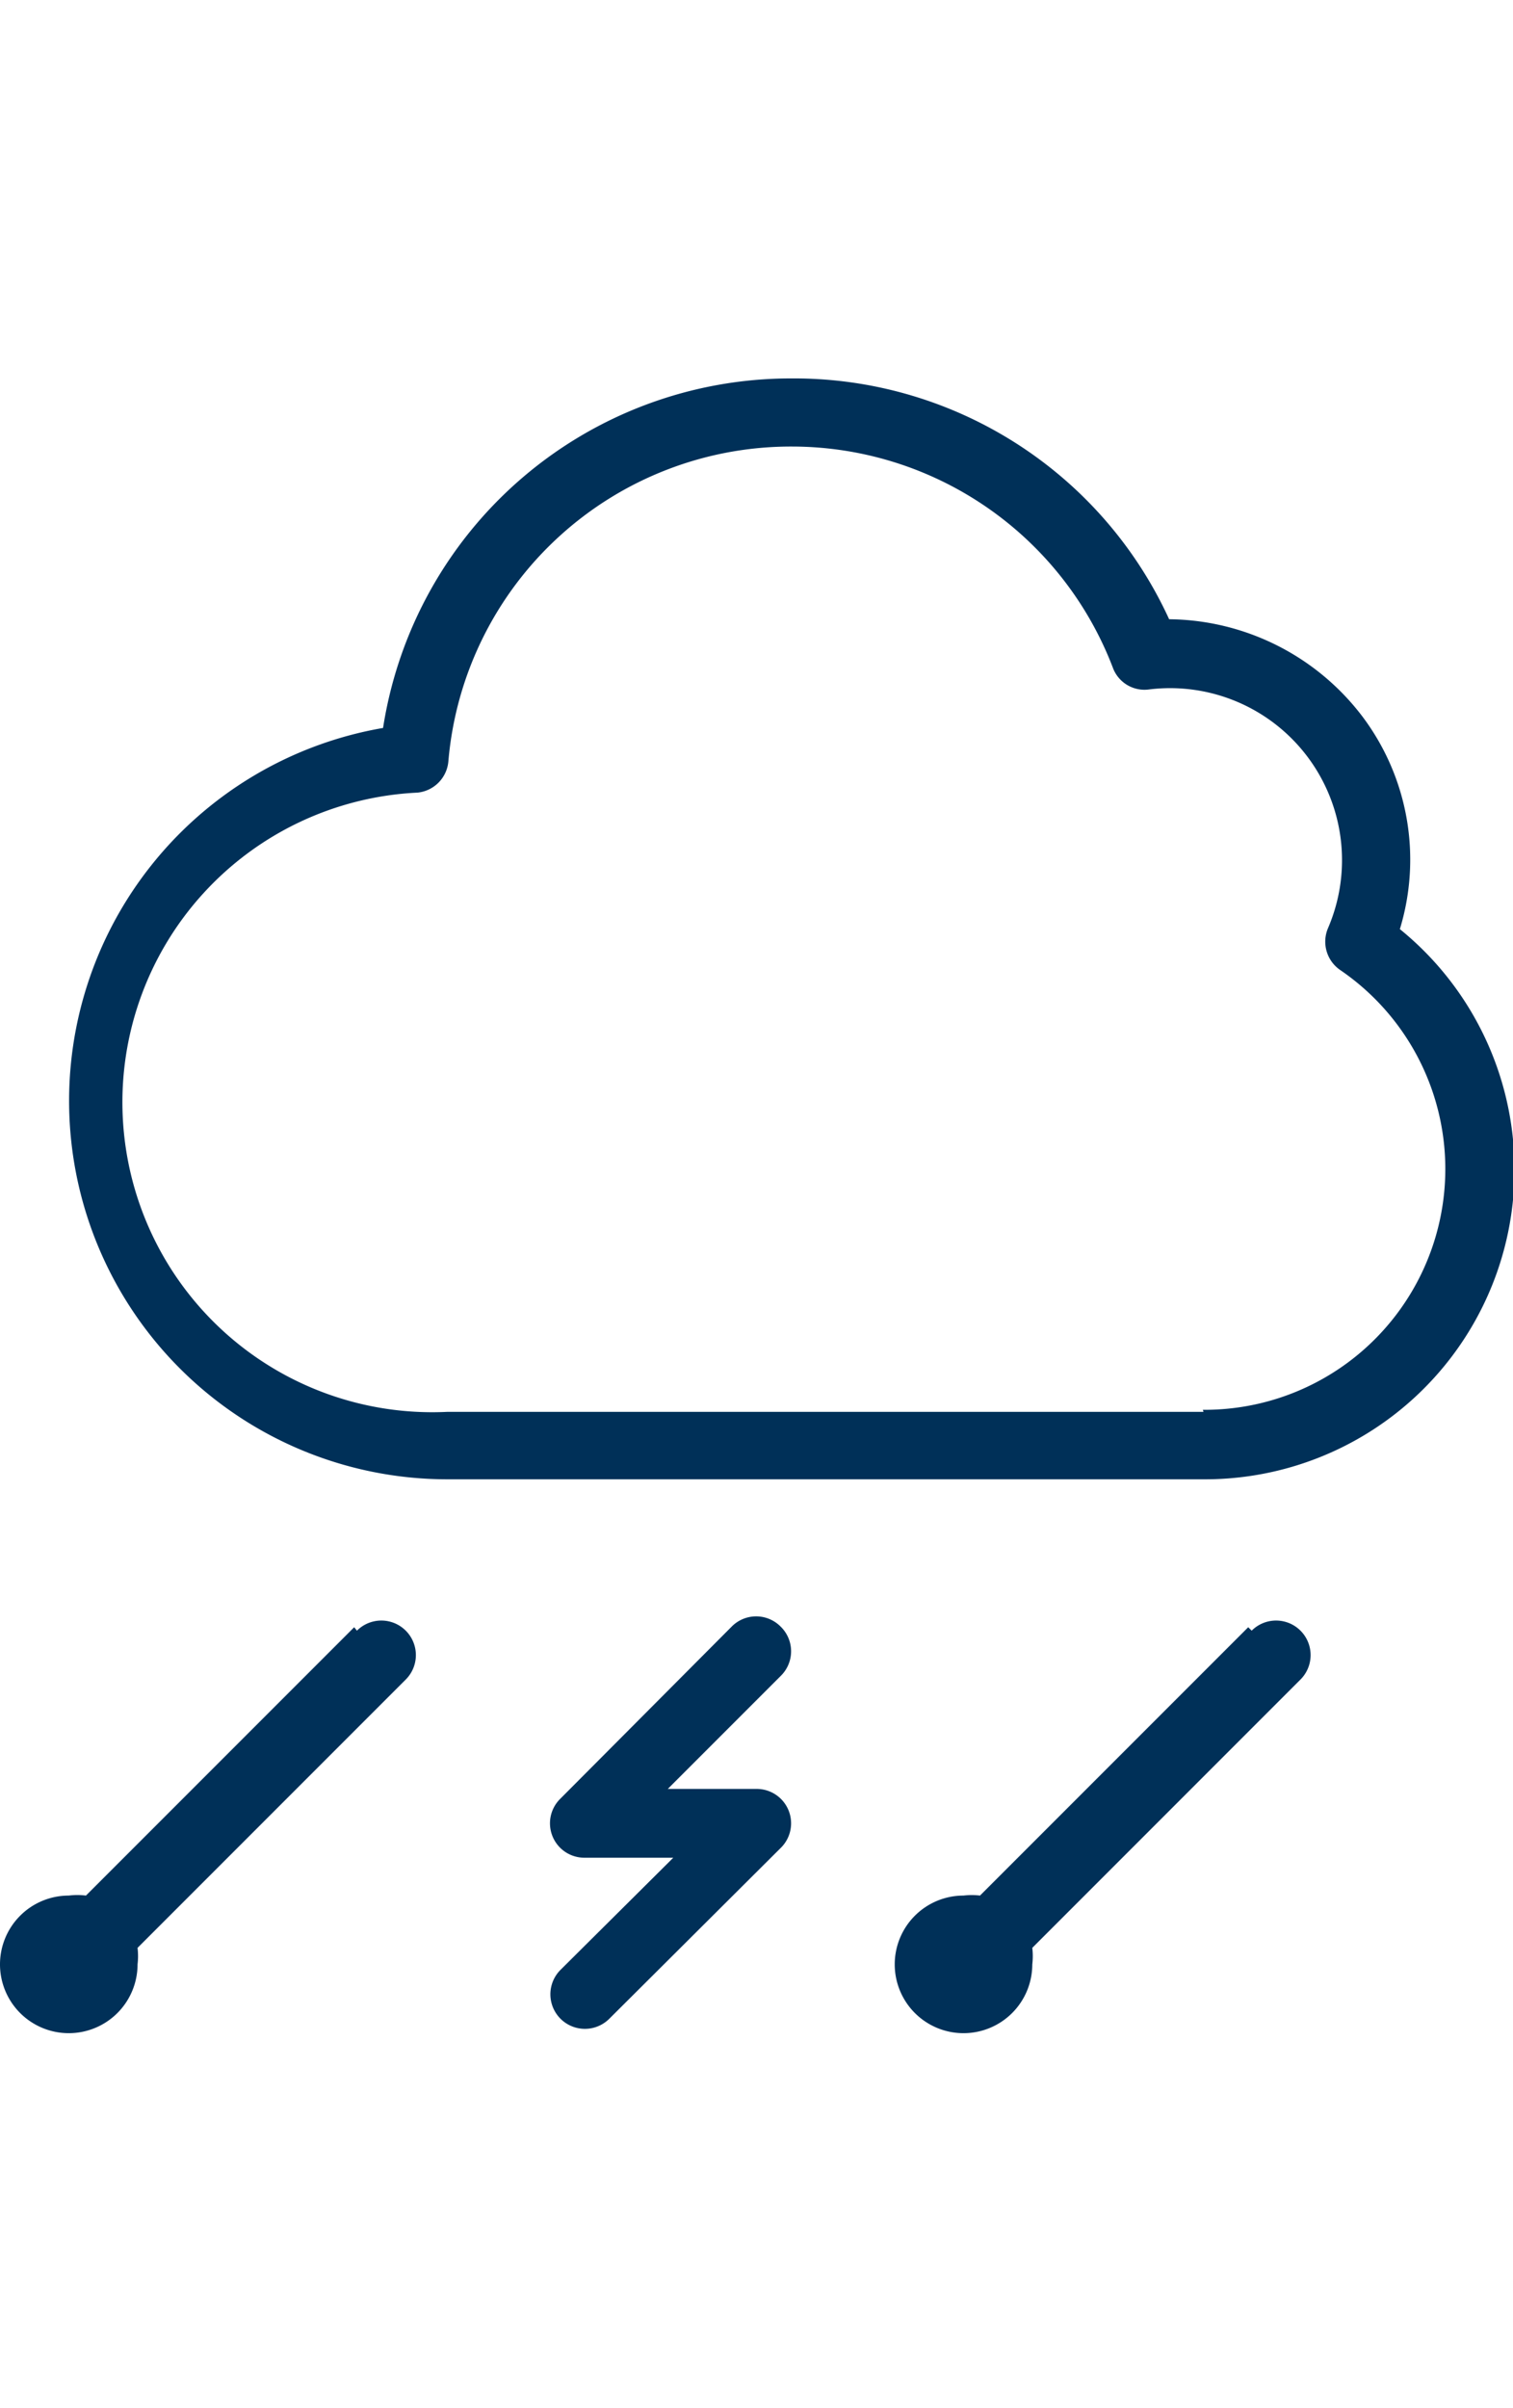 <svg id="311562aa-20de-4301-8b58-a5d97dfe0813" data-name="Layer 1" xmlns="http://www.w3.org/2000/svg" viewBox="0 0 22 35"><title>icons</title><path d="M20.35,13.52a3.46,3.46,0,0,0-.55-3.12A3.57,3.57,0,0,0,17,9,6,6,0,0,0,11.5,5.5a6,6,0,0,0-5.93,5.08A5.5,5.5,0,0,0,6.5,21.5h11a4.5,4.5,0,0,0,2.85-8Zm-2.85,7H6.5a4.5,4.5,0,0,1-.43-9,.5.5,0,0,0,.45-.46,5,5,0,0,1,5-4.57,5,5,0,0,1,4.66,3.21.49.49,0,0,0,.53.32,2.5,2.5,0,0,1,2.6,3.47.5.5,0,0,0,.18.61,3.5,3.5,0,0,1-2,6.39Z" style="fill:#003058"/><path d="M18.15,23.65l-3.9,3.9a1,1,0,0,0-.24,0,1,1,0,1,0,1,1,1,1,0,0,0,0-.24l3.9-3.9a.5.5,0,0,0-.71-.71ZM14,28.5h0Z" style="fill:#003058"/><path d="M5.15,23.65l-3.9,3.9a1,1,0,0,0-.25,0,1,1,0,1,0,1,1,1,1,0,0,0,0-.24l3.9-3.9a.5.5,0,0,0-.71-.71ZM1,28.5H1Z" style="fill:#003058"/><path d="M11.35,23.64a.5.5,0,0,0-.71,0l-2.5,2.51A.5.5,0,0,0,8.5,27H9.79L8.15,28.63a.5.5,0,1,0,.71.71l2.5-2.49A.5.5,0,0,0,11,26H9.71l1.65-1.65A.5.5,0,0,0,11.35,23.64Z" style="fill:#003058"/></svg>